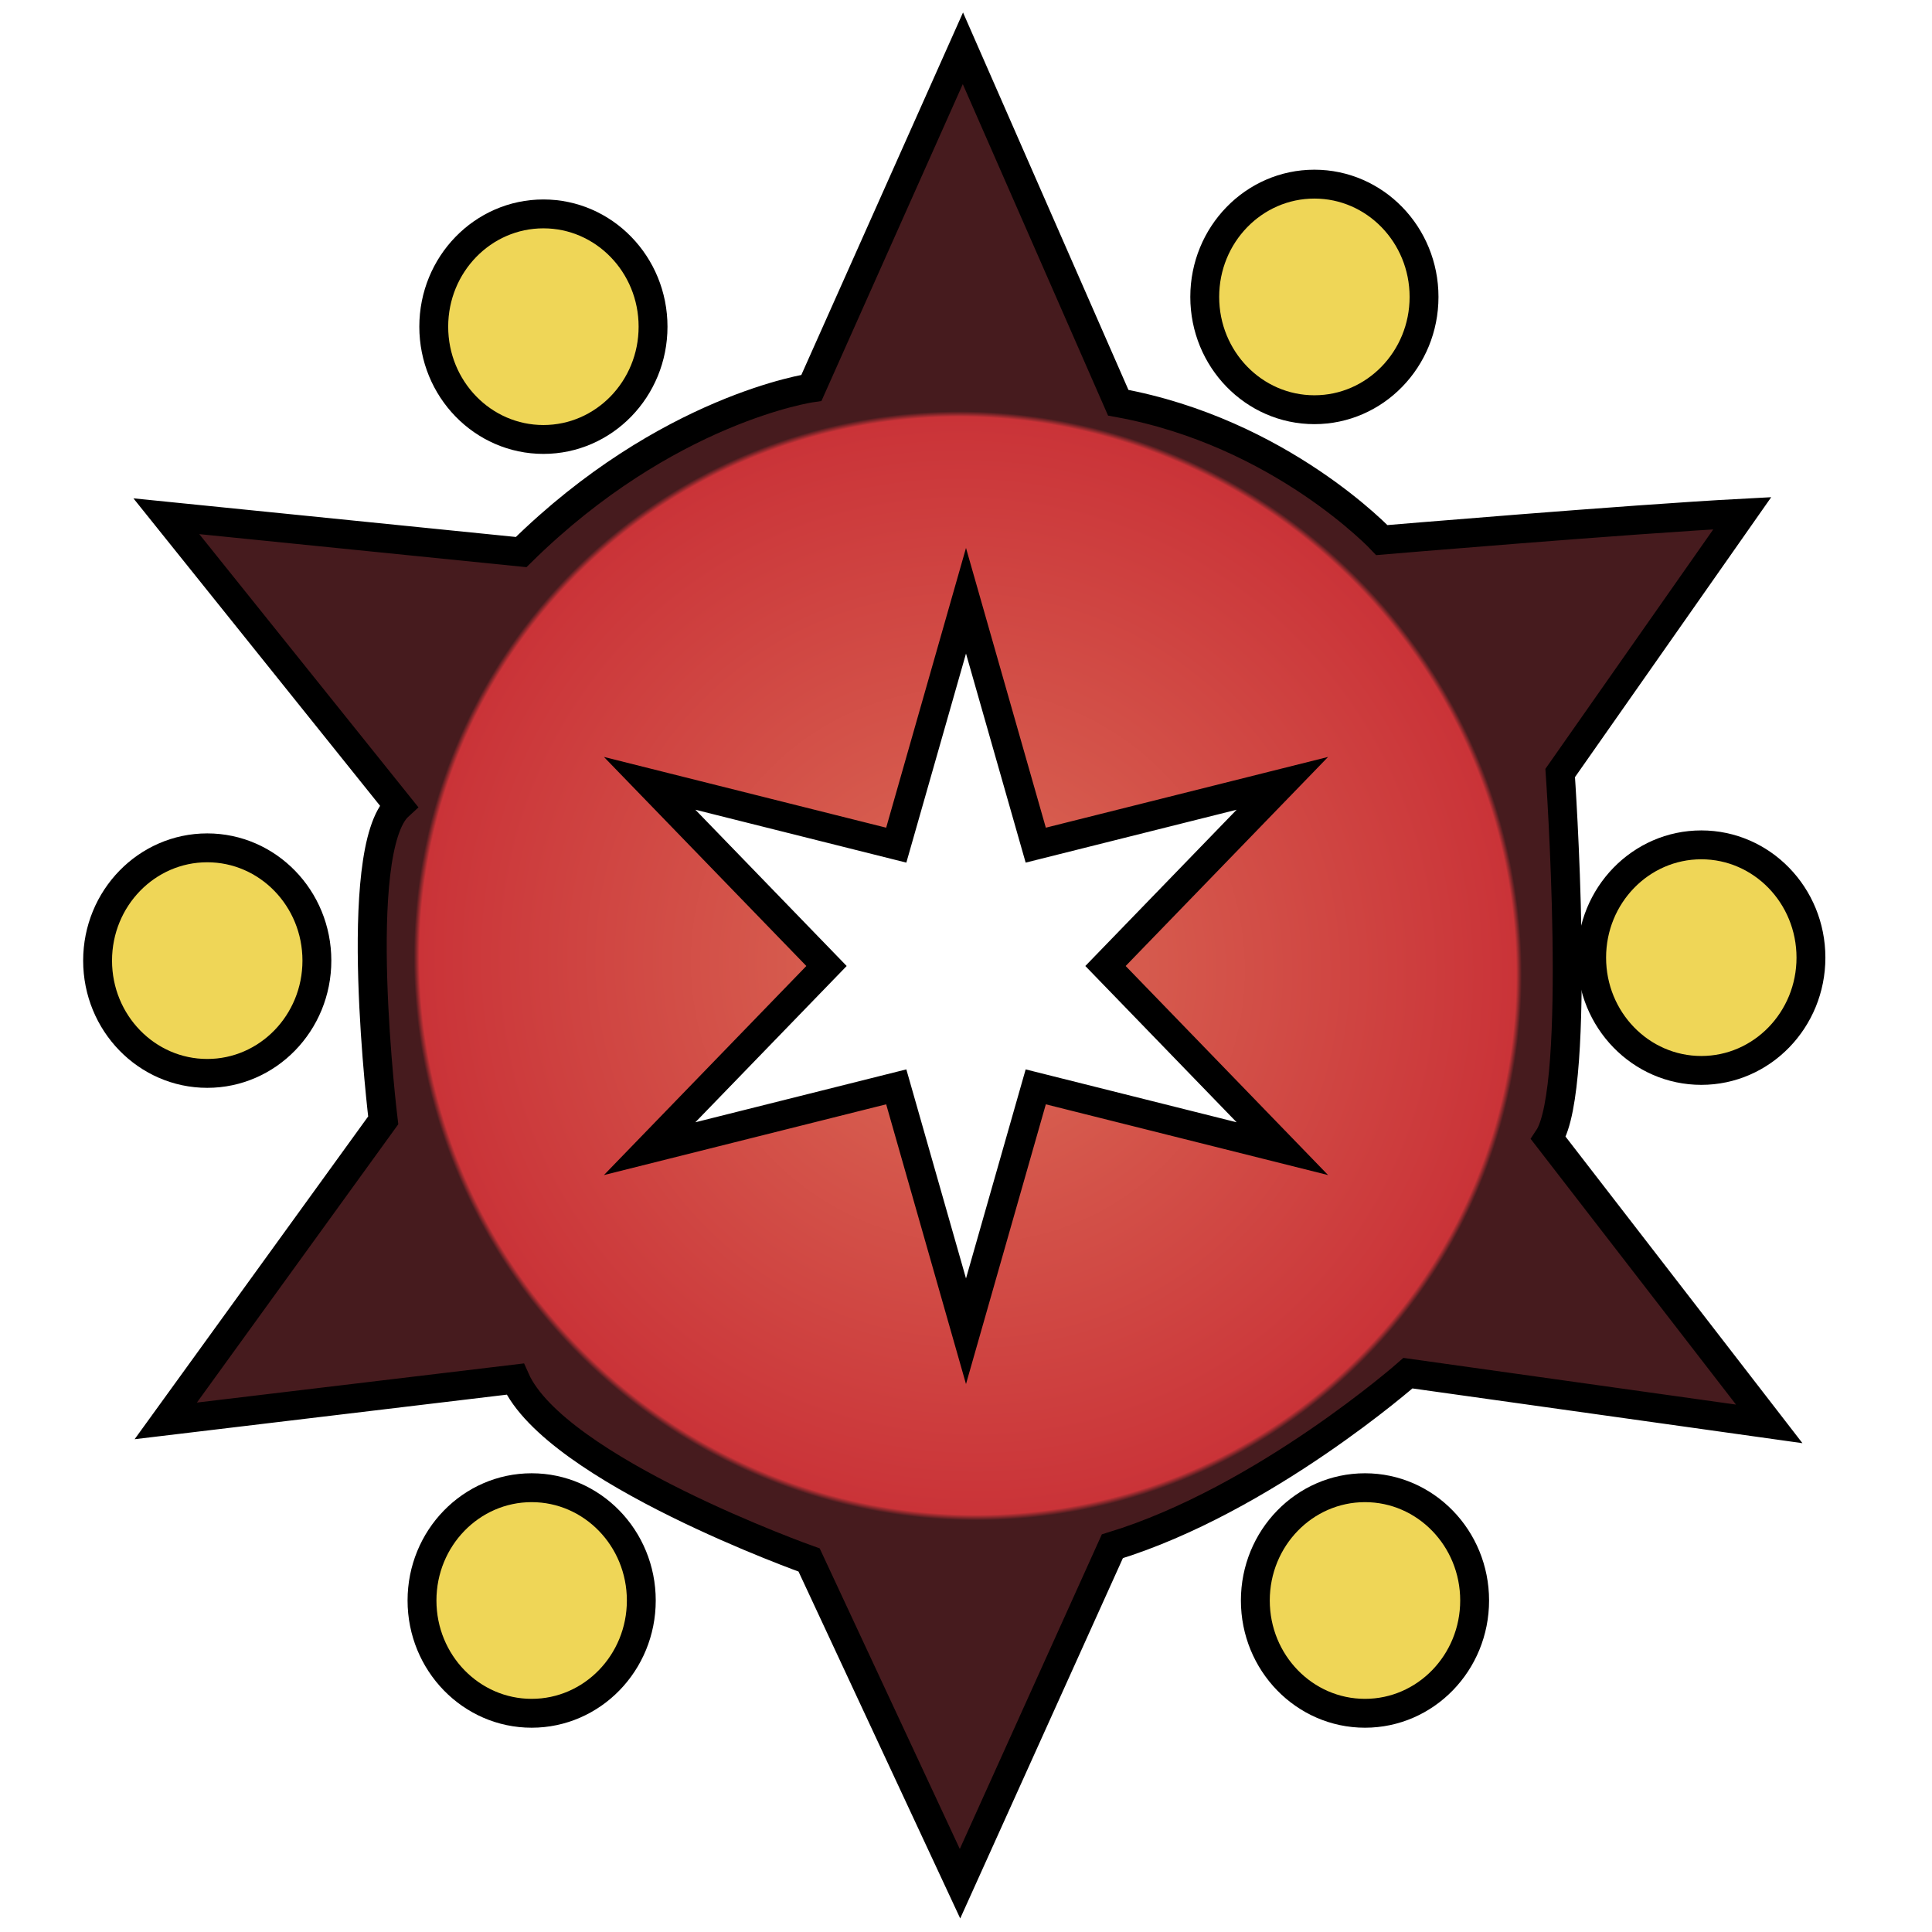 <?xml version="1.0" encoding="UTF-8" standalone="no"?>
<!DOCTYPE svg PUBLIC "-//W3C//DTD SVG 1.1//EN" "http://www.w3.org/Graphics/SVG/1.1/DTD/svg11.dtd">
<svg width="100%" height="100%" viewBox="0 0 20 20" version="1.1" xmlns="http://www.w3.org/2000/svg" xmlns:xlink="http://www.w3.org/1999/xlink" xml:space="preserve" xmlns:serif="http://www.serif.com/" style="fill-rule:evenodd;clip-rule:evenodd;">
    <g id="Winnu">
        <g>
            <path id="path4153" d="M1.722,5.344L5.395,5.715C6.903,4.228 8.4,4.015 8.4,4.015L9.968,0.5L11.576,4.169C13.259,4.475 14.305,5.591 14.305,5.591C14.305,5.591 16.862,5.375 18.036,5.313L16.151,8.002C16.151,8.002 16.379,11.257 16.029,11.782L18.315,14.74L14.575,14.215C14.575,14.215 13.088,15.526 11.515,16.007L9.938,19.5L8.376,16.149C8.376,16.149 5.748,15.216 5.333,14.276L1.716,14.709L3.967,11.598C3.967,11.598 3.625,8.801 4.127,8.342L1.722,5.344ZM10,6.219L10.722,8.749L13.275,8.109L11.444,10L13.275,11.891L10.722,11.251L10,13.781L9.278,11.251L6.725,11.891L8.556,10L6.725,8.109L9.278,8.749L10,6.219Z" style="fill:url(#_Radial1);stroke:black;stroke-width:0.3px;"/>
            <g id="path4221" transform="matrix(0.122,0,0,0.122,-27.74,-20.346)">
                <ellipse cx="273.486" cy="194.49" rx="9.304" ry="9.57" style="fill:rgb(239,214,87);stroke:black;stroke-width:2.45px;stroke-linejoin:round;"/>
            </g>
            <g id="path4221-4" transform="matrix(0.122,0,0,0.122,-27.74,-20.346)">
                <ellipse cx="338.906" cy="191.965" rx="9.304" ry="9.57" style="fill:rgb(239,214,87);stroke:black;stroke-width:2.45px;stroke-linejoin:round;"/>
            </g>
            <g id="path4221-6" transform="matrix(0.122,0,0,0.122,-27.74,-20.346)">
                <ellipse cx="371.736" cy="248.028" rx="9.304" ry="9.57" style="fill:rgb(239,214,87);stroke:black;stroke-width:2.45px;stroke-linejoin:round;"/>
            </g>
            <g id="path4221-40" transform="matrix(0.122,0,0,0.122,-27.74,-20.346)">
                <ellipse cx="343.199" cy="302.576" rx="9.304" ry="9.57" style="fill:rgb(239,214,87);stroke:black;stroke-width:2.45px;stroke-linejoin:round;"/>
            </g>
            <g id="path4221-7" transform="matrix(0.122,0,0,0.122,-27.74,-20.346)">
                <ellipse cx="272.489" cy="302.576" rx="9.304" ry="9.57" style="fill:rgb(239,214,87);stroke:black;stroke-width:2.45px;stroke-linejoin:round;"/>
            </g>
            <g id="path4221-5" transform="matrix(0.122,0,0,0.122,-27.74,-20.346)">
                <ellipse cx="244.962" cy="248.281" rx="9.304" ry="9.57" style="fill:rgb(239,214,87);stroke:black;stroke-width:2.45px;stroke-linejoin:round;"/>
            </g>
        </g>
    </g>
    <defs>
        <radialGradient id="_Radial1" cx="0" cy="0" r="1" gradientUnits="userSpaceOnUse" gradientTransform="matrix(4.257,-3.784,3.836,4.315,10.019,9.998)"><stop offset="0" style="stop-color:rgb(255,231,154);stop-opacity:1"/><stop offset="0.01" style="stop-color:rgb(219,108,87);stop-opacity:1"/><stop offset="0.99" style="stop-color:rgb(202,51,56);stop-opacity:1"/><stop offset="1" style="stop-color:rgb(70,27,30);stop-opacity:1"/></radialGradient>
    </defs>
</svg>
